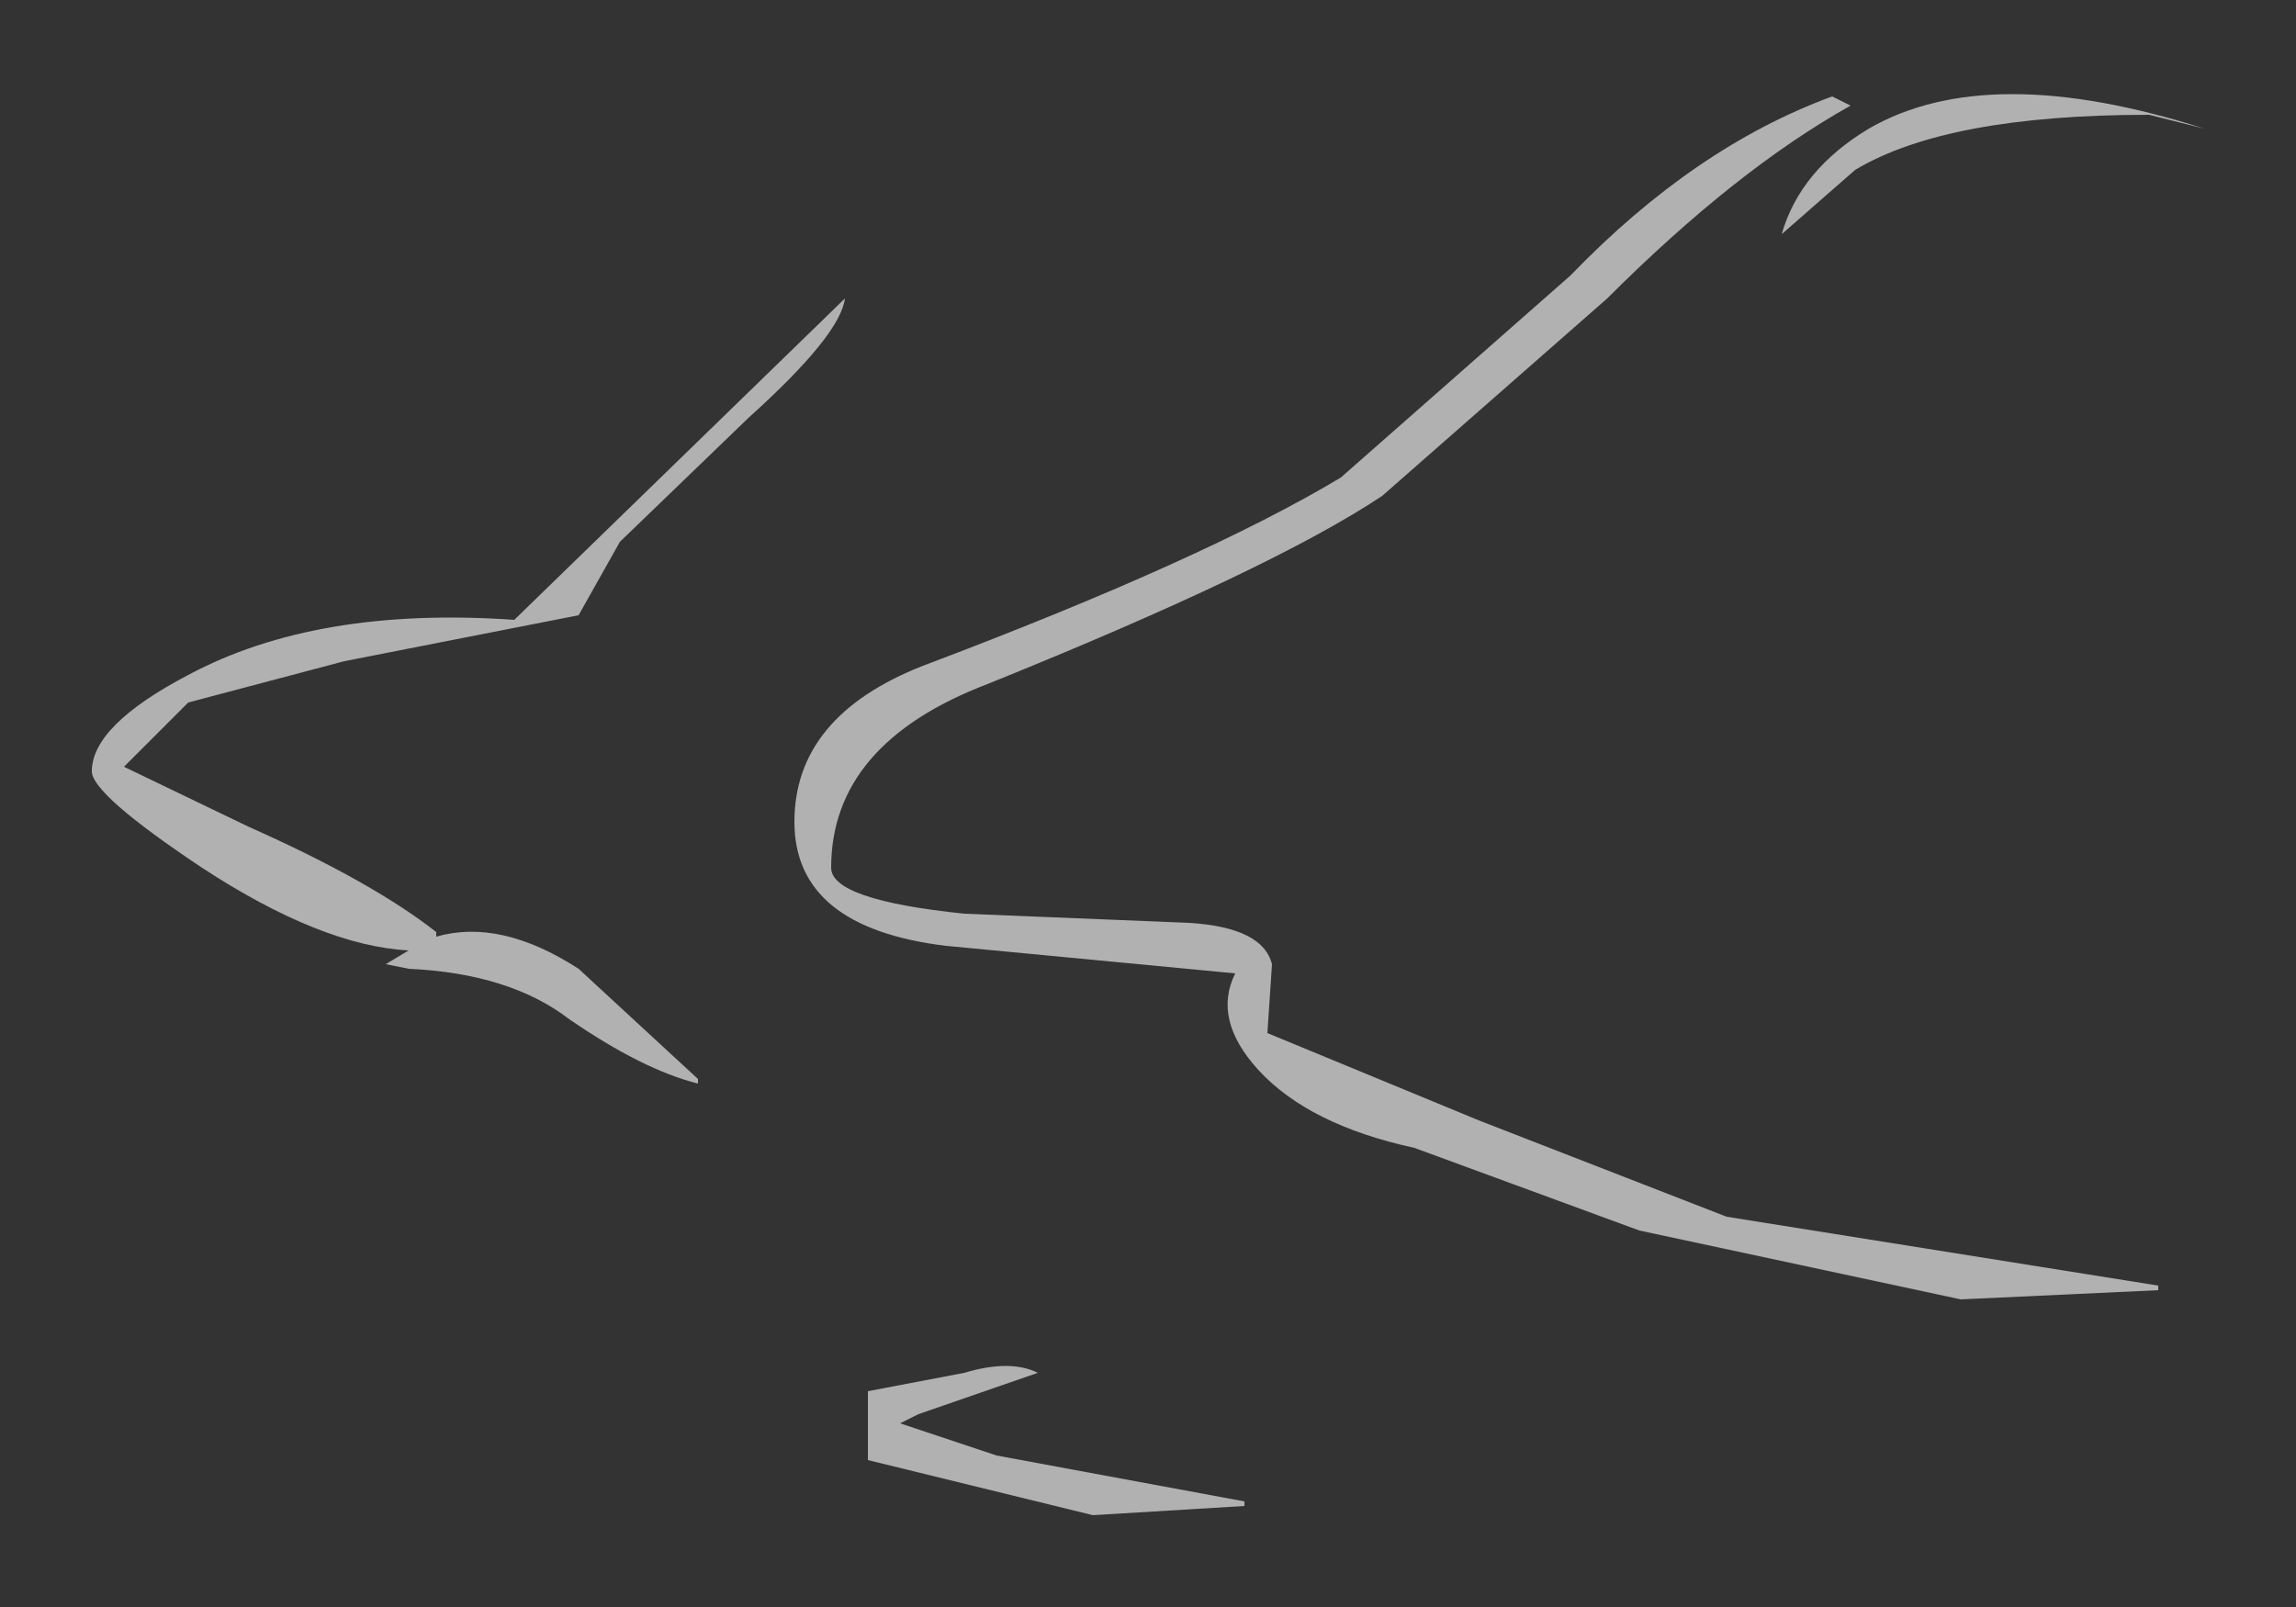 <?xml version="1.0" encoding="UTF-8" standalone="no"?>
<svg xmlns:xlink="http://www.w3.org/1999/xlink" height="17.5px" width="25px" xmlns="http://www.w3.org/2000/svg">
  <rect width="100%" height="100%" fill="#333333" stroke="none"/>
  <g transform="matrix(1.0, 0.0, 0.0, 1.0, 38.6, -0.5)">
    <path d="M-18.45 1.65 Q-19.7 2.35 -21.1 3.75 L-23.55 5.9 Q-24.75 6.7 -27.85 7.95 -29.55 8.6 -29.55 9.95 -29.55 10.3 -28.1 10.45 L-25.65 10.55 Q-24.85 10.6 -24.75 11.0 L-24.8 11.75 -22.5 12.7 -19.8 13.75 -15.1 14.5 -15.1 14.55 -17.25 14.65 -20.75 13.9 -23.2 13.0 Q-24.35 12.75 -24.9 12.15 -25.4 11.6 -25.15 11.1 L-28.3 10.8 Q-29.95 10.6 -29.95 9.45 -29.95 8.3 -28.55 7.75 -25.5 6.6 -24.0 5.7 L-21.5 3.5 Q-20.15 2.1 -18.65 1.55 L-18.45 1.65 M-18.25 1.9 Q-16.95 1.15 -14.6 1.9 L-15.2 1.75 Q-17.4 1.75 -18.4 2.35 L-19.2 3.05 Q-19.0 2.35 -18.25 1.9 M-36.55 7.85 Q-35.15 7.1 -33.0 7.25 L-29.4 3.75 Q-29.45 4.15 -30.45 5.05 L-31.85 6.4 -32.3 7.2 -34.85 7.7 -36.55 8.15 -37.25 8.85 -35.9 9.5 Q-34.55 10.1 -33.85 10.65 L-33.85 10.7 Q-33.15 10.5 -32.3 11.05 L-31.0 12.25 -31.0 12.3 Q-31.6 12.15 -32.4 11.6 -33.05 11.1 -34.15 11.05 L-34.4 11.0 -34.15 10.85 Q-35.1 10.8 -36.4 9.95 -37.6 9.15 -37.6 8.9 -37.6 8.4 -36.55 7.85 M-25.05 16.9 L-26.7 17.0 -29.15 16.4 -29.15 15.65 -28.1 15.45 Q-27.6 15.3 -27.3 15.45 L-28.6 15.9 -28.8 16.0 -27.75 16.35 -25.05 16.85 -25.05 16.9" fill="#ffffff" fill-opacity="0.62" fill-rule="evenodd" stroke="none"/>
  </g>
</svg>